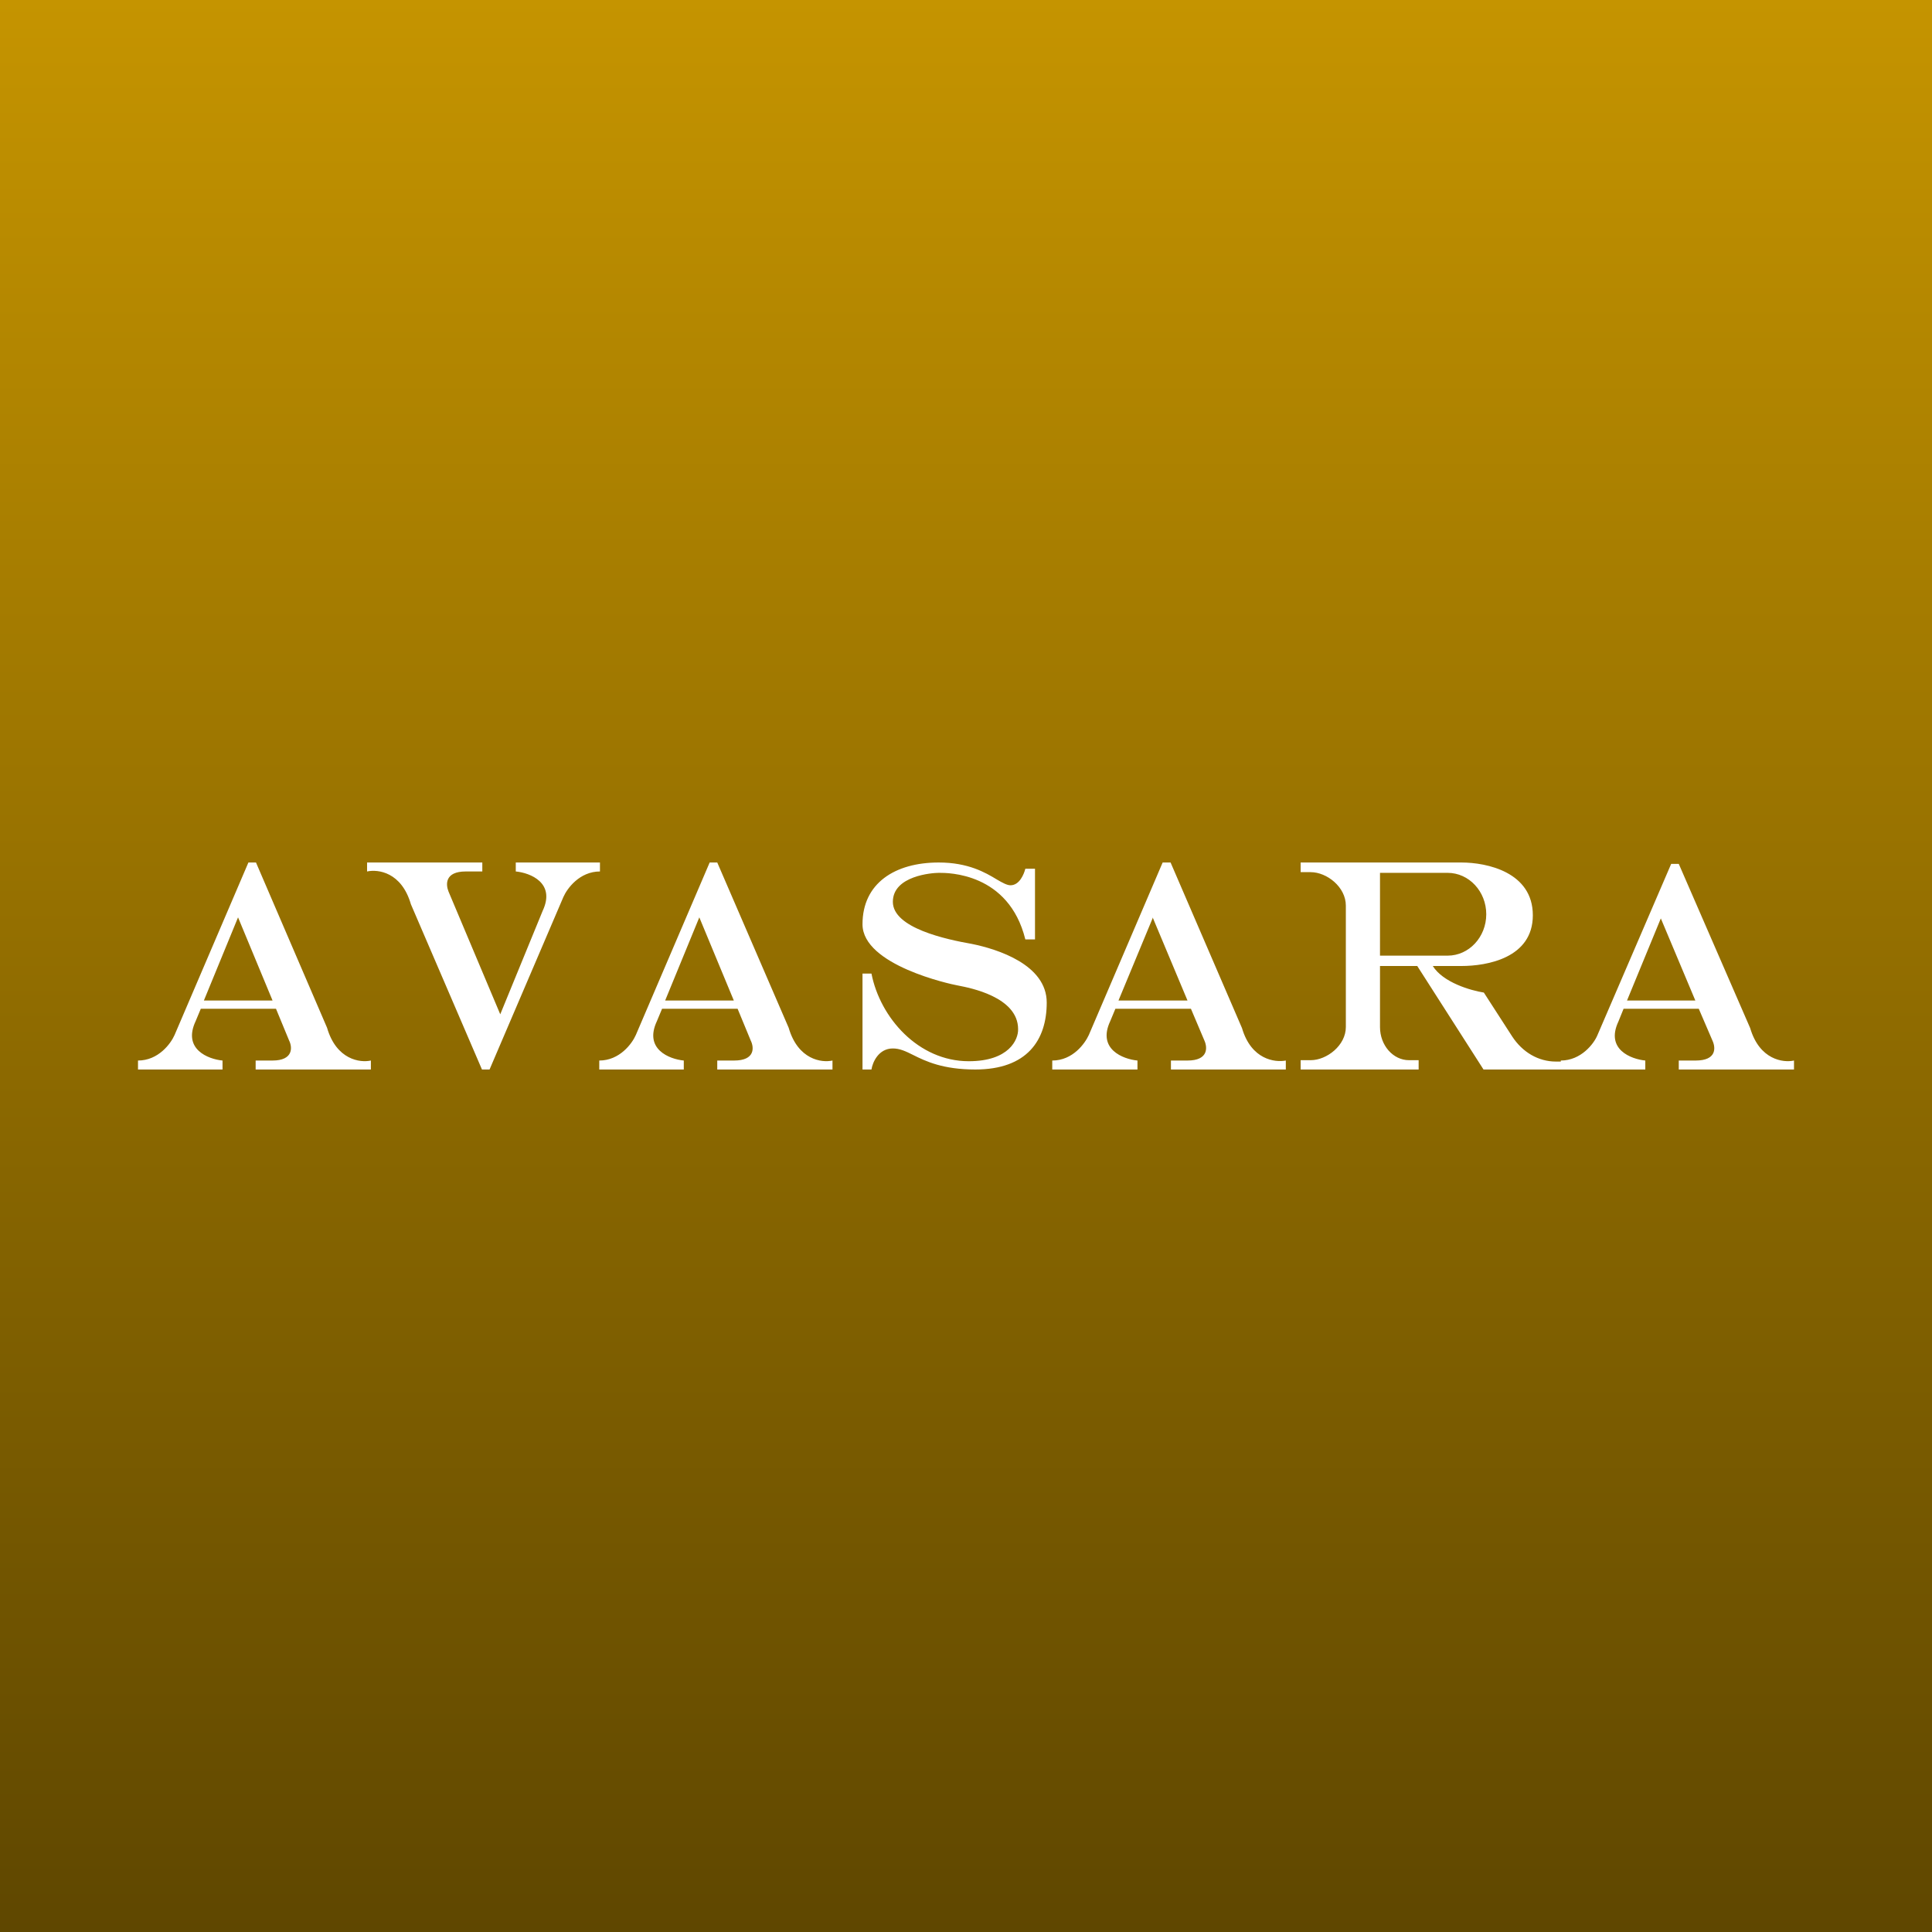 <!-- by TradingView --><svg width="56" height="56" viewBox="0 0 56 56" xmlns="http://www.w3.org/2000/svg"><rect x="0" y="0" width="56" height="56" fill="#333333" stroke="none"/><path fill="url(#a)" d="M0 0h56v56H0z"/><path fill-rule="evenodd" d="M4 31h2.45v-.26c-.42-.04-1.16-.33-.78-1.14l.15-.36H8l.38.92c.1.2.12.58-.48.58h-.49V31h3.34v-.26c-.31.07-1-.02-1.27-.95L7.42 25H7.2l-2.14 5c-.11.25-.47.74-1.06.74V31Zm3.9-2-1-2.41L5.91 29h2Zm9.47 2h2.45v-.26c-.42-.04-1.16-.33-.78-1.14l.15-.36h2.19l.38.92c.1.2.13.58-.48.58h-.49V31h3.34v-.26c-.31.07-1-.02-1.27-.95L20.79 25h-.22l-2.14 5c-.11.25-.47.74-1.06.74V31Zm3.9-2-1-2.41-.99 2.41h2Zm11.7 2H30.5v-.26c.6 0 .95-.5 1.06-.74l2.14-5h.23L36 29.8c.27.92.96 1 1.27.94V31h-3.33v-.26h.48c.61 0 .58-.38.49-.58l-.39-.92h-2.19l-.15.36c-.38.81.37 1.1.79 1.14V31Zm.44-4.41L34.42 29h-2l1-2.41ZM45.24 31h2.45v-.26c-.41-.04-1.16-.32-.78-1.13l.15-.37h2.18l.4.93c.09.2.12.57-.49.57h-.49V31H52v-.26c-.31.07-1-.02-1.27-.94l-2.07-4.76h-.22l-2.14 4.97c-.1.24-.47.73-1.06.73V31Zm3.9-2-1-2.38-.98 2.38h1.98ZM17.4 25h-2.45v.26c.42.04 1.16.33.78 1.14L14.5 29.4 13 25.84c-.08-.2-.11-.58.5-.58h.48V25h-3.34v.26c.32-.07 1 .02 1.27.95L13.97 31h.22l2.14-5c.11-.25.47-.74 1.06-.74V25Zm23.73 6h-3.43v-.27h.29c.47 0 1.02-.43 1.02-.96v-3.52c0-.54-.55-.97-1.02-.97h-.29V25h4.66c.74 0 2.07.28 2.07 1.53 0 1.24-1.33 1.47-2.07 1.47h-.83c.3.48 1.1.71 1.48.77l.82 1.27c.3.46.76.73 1.27.73h.14V31H43l-1.92-3H40v1.77c0 .53.38.96.84.96h.28V31ZM40 27.7v-2.4h1.96c.62 0 1.12.54 1.12 1.2 0 .66-.5 1.2-1.12 1.2H40Zm-15 .52V31h.26c.03-.2.2-.61.62-.61.2 0 .37.08.59.19.36.18.86.42 1.8.42 1.5 0 2.07-.85 2.07-1.94 0-1.1-1.43-1.55-2.17-1.7-.74-.13-2.29-.46-2.29-1.22s1.15-.84 1.33-.84h.02c.24 0 2.01-.01 2.49 1.93H30v-2.05h-.28c-.04.16-.17.48-.43.48-.1 0-.23-.07-.4-.17-.33-.2-.83-.49-1.68-.49-1.27 0-2.21.6-2.21 1.79s2.57 1.74 2.74 1.77l.05.01c.3.06 1.72.32 1.72 1.26.01.3-.26.93-1.43.93-1.46 0-2.57-1.26-2.82-2.54H25Z" fill="#fff"/><defs><linearGradient id="a" x1="28" y1="0" x2="28" y2="56" gradientUnits="userSpaceOnUse"><stop stop-color="#C59400"/><stop offset="1" stop-color="#5F4700"/></linearGradient></defs></svg>